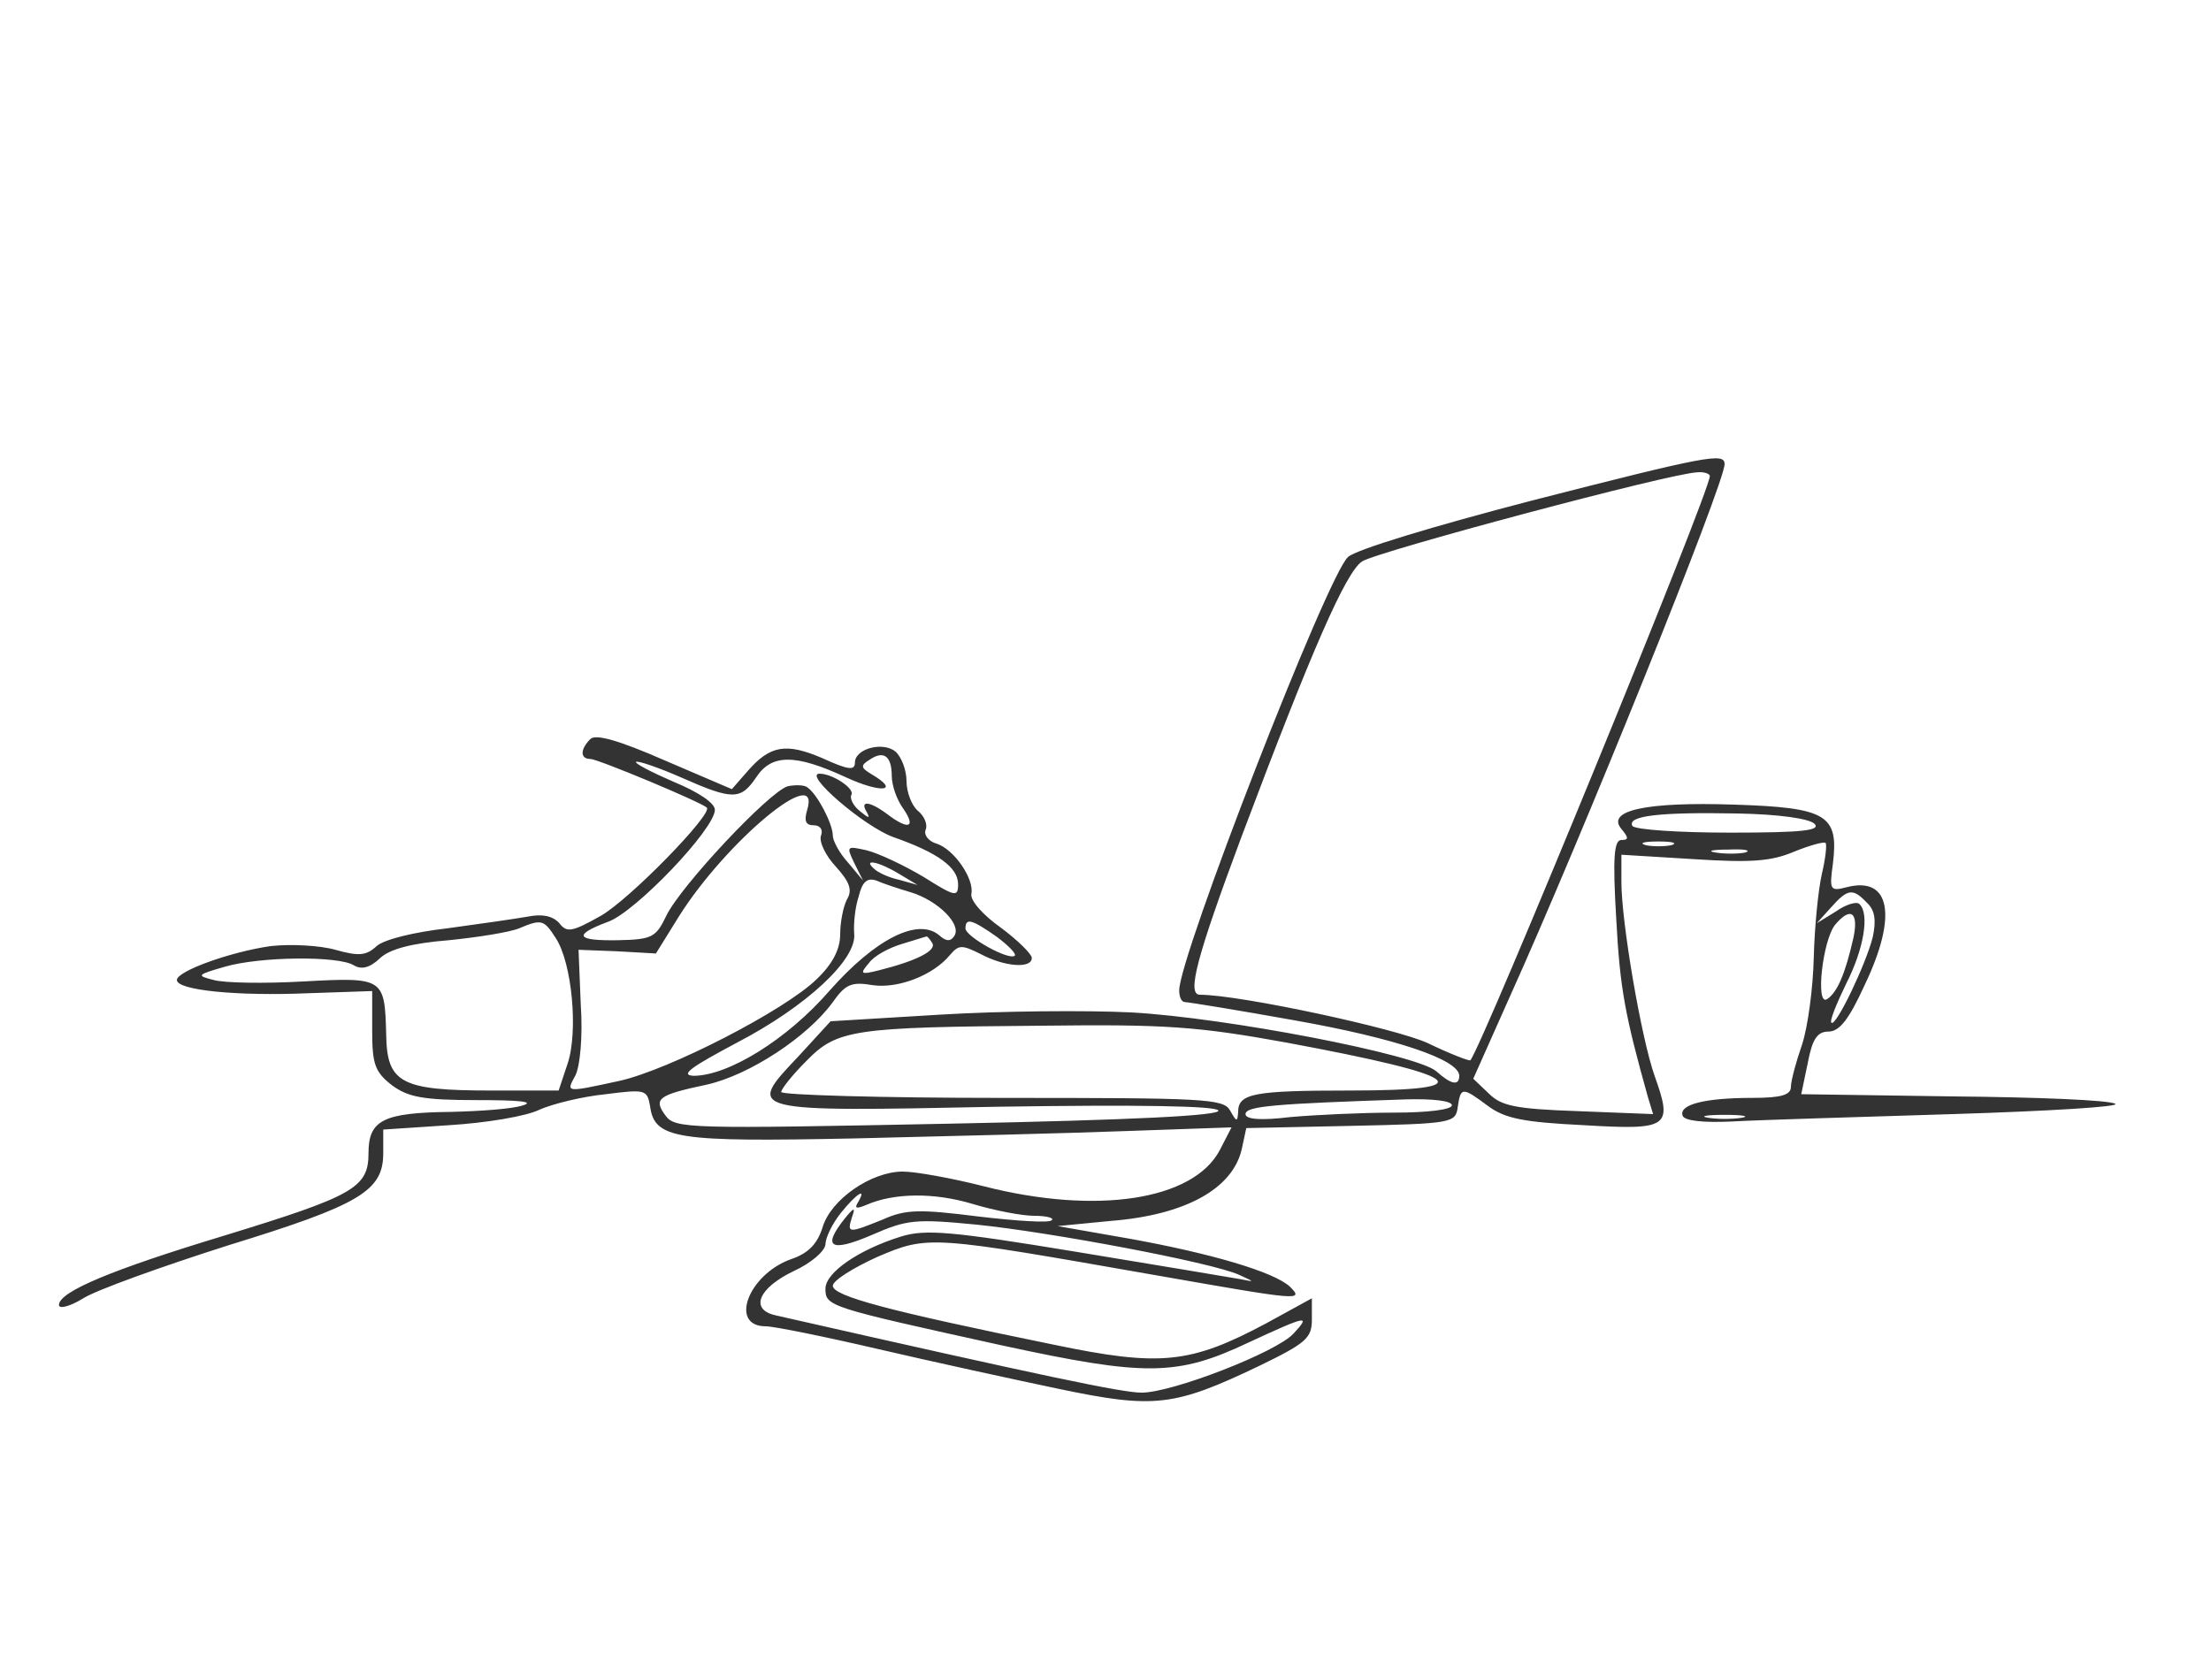 <?xml version="1.0" standalone="no"?>
<!DOCTYPE svg PUBLIC "-//W3C//DTD SVG 20010904//EN"
 "http://www.w3.org/TR/2001/REC-SVG-20010904/DTD/svg10.dtd">
<svg version="1.0" xmlns="http://www.w3.org/2000/svg"
 width="300pt" height="228pt" viewBox="0 0 300 228"
 preserveAspectRatio="xMidYMid meet">
<g transform="translate(0,228) scale(0.1,-0.1)"
fill="#333333" stroke="none">
<path d="M2076 1600 c-127 -33 -237 -66 -247 -76 -28 -25 -229 -542 -229 -588
0 -9 3 -16 8 -16 4 0 72 -11 150 -25 135 -24 222 -53 222 -75 0 -14 -11 -12
-31 6 -26 23 -286 73 -414 80 -60 3 -177 2 -259 -3 l-149 -9 -44 -48 c-71 -75
-72 -75 271 -68 195 3 295 1 299 -5 5 -7 -115 -13 -365 -18 -352 -7 -372 -7
-385 11 -17 23 -10 28 56 42 58 13 137 65 171 112 17 24 25 28 54 23 34 -5 82
13 105 41 12 14 16 14 42 1 32 -17 69 -20 69 -5 0 5 -19 24 -42 41 -24 17 -42
37 -40 46 4 20 -23 60 -47 68 -11 3 -18 12 -15 19 3 7 -2 19 -11 26 -8 7 -15
25 -15 40 0 15 -7 33 -15 40 -17 14 -55 4 -55 -15 0 -11 -9 -10 -44 6 -49 21
-71 18 -102 -18 l-21 -24 -91 39 c-64 28 -94 36 -101 29 -14 -14 -14 -27 0
-27 10 0 149 -58 158 -66 9 -8 -105 -125 -144 -147 -39 -22 -46 -23 -56 -10
-9 10 -23 13 -43 9 -17 -3 -66 -10 -110 -16 -44 -5 -85 -15 -95 -24 -14 -13
-24 -14 -56 -5 -21 6 -61 8 -88 5 -55 -8 -127 -34 -127 -46 0 -14 82 -22 177
-18 l88 3 0 -54 c0 -46 4 -56 27 -74 22 -16 42 -20 115 -20 56 0 79 -2 63 -7
-14 -5 -58 -8 -98 -9 -92 -1 -112 -11 -112 -56 0 -47 -20 -58 -196 -112 -152
-46 -224 -76 -224 -94 0 -6 15 -2 33 9 17 11 106 43 197 72 179 55 210 74 210
125 l0 32 90 6 c49 3 104 12 122 21 18 8 59 18 90 21 54 7 56 6 60 -16 6 -45
35 -49 278 -44 124 3 289 7 368 10 l143 5 -16 -31 c-36 -68 -167 -88 -320 -49
-43 11 -93 20 -110 20 -43 0 -98 -38 -109 -76 -7 -22 -19 -35 -43 -43 -58 -21
-84 -91 -34 -91 11 0 80 -14 153 -31 73 -17 183 -41 245 -54 129 -27 156 -24
271 31 64 31 72 38 72 63 l0 29 -62 -34 c-103 -55 -144 -59 -288 -29 -225 46
-300 66 -300 80 0 7 27 24 60 39 70 30 72 29 380 -25 194 -34 200 -35 180 -15
-22 20 -107 45 -218 65 l-97 17 72 7 c102 8 166 44 178 98 l6 28 142 3 c139 3
142 4 145 26 4 27 6 27 41 1 23 -17 48 -22 129 -26 117 -7 122 -3 97 67 -18
51 -45 208 -45 263 l0 37 98 -6 c78 -5 105 -3 136 10 22 9 41 14 43 12 2 -2 0
-21 -5 -42 -5 -22 -10 -73 -11 -114 -1 -41 -8 -94 -16 -118 -8 -23 -15 -49
-15 -57 0 -11 -13 -15 -52 -15 -65 0 -100 -9 -95 -24 2 -7 27 -10 68 -8 35 2
170 6 299 10 129 4 228 10 220 14 -8 5 -107 9 -220 10 l-206 3 9 43 c6 32 13
42 28 42 15 0 28 17 49 63 45 94 35 148 -24 133 -23 -6 -24 -4 -19 32 8 66 -8
76 -134 80 -120 4 -174 -8 -153 -33 10 -12 10 -15 0 -15 -10 0 -12 -24 -7
-107 5 -95 12 -131 43 -242 l7 -23 -102 4 c-85 3 -104 7 -121 24 l-21 20 49
110 c98 217 292 698 292 724 0 16 -22 12 -264 -50z m244 34 c0 -22 -310 -777
-325 -793 -2 -1 -28 9 -57 23 -42 20 -256 66 -310 66 -18 0 -4 52 56 213 97
258 142 360 164 375 19 13 419 120 455 121 9 1 17 -2 17 -5z m-1110 -407 c0
-13 7 -33 16 -45 17 -25 7 -29 -22 -7 -24 18 -38 19 -28 3 5 -9 3 -9 -9 1 -9
7 -14 17 -12 22 6 8 -25 29 -43 29 -23 0 61 -72 100 -86 60 -21 88 -41 88 -64
0 -18 -4 -17 -47 10 -27 16 -61 32 -77 36 -27 6 -28 6 -17 -17 l12 -24 -20 24
c-12 13 -21 30 -21 37 0 16 -21 56 -34 65 -4 4 -17 4 -27 2 -25 -7 -146 -136
-165 -176 -14 -29 -19 -32 -65 -33 -58 -1 -62 7 -14 25 37 13 145 126 145 152
0 9 -22 24 -56 38 -30 13 -53 25 -51 27 2 2 29 -7 61 -21 70 -31 81 -31 102 0
21 32 53 32 122 0 48 -22 74 -19 35 4 -15 9 -16 12 -3 20 19 13 30 5 30 -22z
m-115 -47 c-4 -14 -2 -20 9 -20 9 0 13 -6 10 -14 -3 -8 6 -27 20 -42 19 -21
23 -32 15 -45 -5 -10 -9 -31 -9 -47 0 -20 -10 -40 -32 -61 -43 -42 -200 -123
-268 -138 -74 -16 -72 -16 -59 8 6 13 10 52 7 96 l-3 74 52 -2 53 -3 31 50
c64 102 195 211 174 144z m1367 -18 c9 -9 -16 -12 -114 -12 -70 0 -129 4 -133
9 -8 14 38 19 142 17 57 -1 98 -7 105 -14z m-194 -29 c-10 -2 -26 -2 -35 0
-10 3 -2 5 17 5 19 0 27 -2 18 -5z m100 -10 c-10 -2 -28 -2 -40 0 -13 2 -5 4
17 4 22 1 32 -1 23 -4z m-1148 -29 l25 -15 -25 7 c-14 3 -29 10 -34 15 -16 14
6 10 34 -7z m16 -25 c36 -11 69 -43 59 -59 -5 -8 -11 -8 -21 1 -29 24 -87 -6
-148 -75 -58 -67 -138 -116 -185 -116 -19 1 -3 12 59 45 94 49 163 113 159
148 -1 12 1 35 6 50 5 21 12 26 24 22 9 -4 30 -11 47 -16z m1297 -14 c11 -10
13 -24 8 -47 -9 -36 -50 -122 -56 -116 -3 2 7 26 20 53 24 47 32 95 18 108 -3
4 -18 0 -32 -10 l-26 -16 19 21 c23 26 30 27 49 7z m-18 -47 c-11 -49 -22 -75
-36 -84 -16 -10 -6 80 11 101 21 25 32 17 25 -17z m-1761 -1 c22 -33 31 -127
16 -171 l-12 -36 -91 0 c-123 0 -142 10 -143 76 -2 77 -3 78 -113 72 -53 -3
-107 -2 -121 2 -24 6 -23 7 15 18 48 14 154 15 175 2 10 -6 21 -4 35 9 13 13
44 21 94 25 40 4 83 11 95 16 31 13 34 12 50 -13z m598 2 c16 -12 27 -23 25
-26 -8 -7 -67 26 -67 37 0 15 9 12 42 -11z m-87 -9 c6 -10 -21 -24 -73 -37
-24 -6 -26 -5 -13 10 7 10 28 21 45 26 17 5 32 10 33 10 1 1 5 -4 8 -9z m481
-135 c242 -45 269 -65 85 -65 -130 0 -151 -4 -151 -29 -1 -14 -2 -14 -11 2 -9
16 -35 17 -309 17 -165 0 -300 4 -300 8 0 4 15 23 34 42 42 43 63 46 322 48
165 2 209 -1 330 -23z m224 -85 c0 -6 -33 -10 -79 -10 -43 0 -106 -3 -140 -6
-41 -5 -61 -3 -61 4 0 11 41 14 218 20 36 1 62 -2 62 -8z m393 -17 c-13 -2
-33 -2 -45 0 -13 2 -3 4 22 4 25 0 35 -2 23 -4z m-1199 -115 c-5 -8 -2 -9 12
-3 37 16 91 17 144 1 30 -9 67 -16 83 -16 17 0 28 -3 24 -6 -3 -4 -48 -1 -99
5 -80 10 -99 10 -130 -4 -47 -19 -49 -19 -42 3 5 14 3 14 -10 -2 -31 -39 -19
-46 37 -22 48 21 59 22 142 14 99 -10 318 -51 356 -68 22 -10 22 -10 2 -6 -12
2 -112 19 -222 37 -170 28 -205 31 -238 21 -58 -18 -103 -49 -103 -71 0 -24 4
-25 240 -77 194 -42 237 -42 334 4 80 37 85 38 61 12 -23 -25 -164 -80 -206
-80 -26 0 -127 21 -497 105 -35 8 -23 37 25 60 24 11 42 27 43 36 0 9 9 28 21
43 21 26 36 36 23 14z"/>
</g>
</svg>
